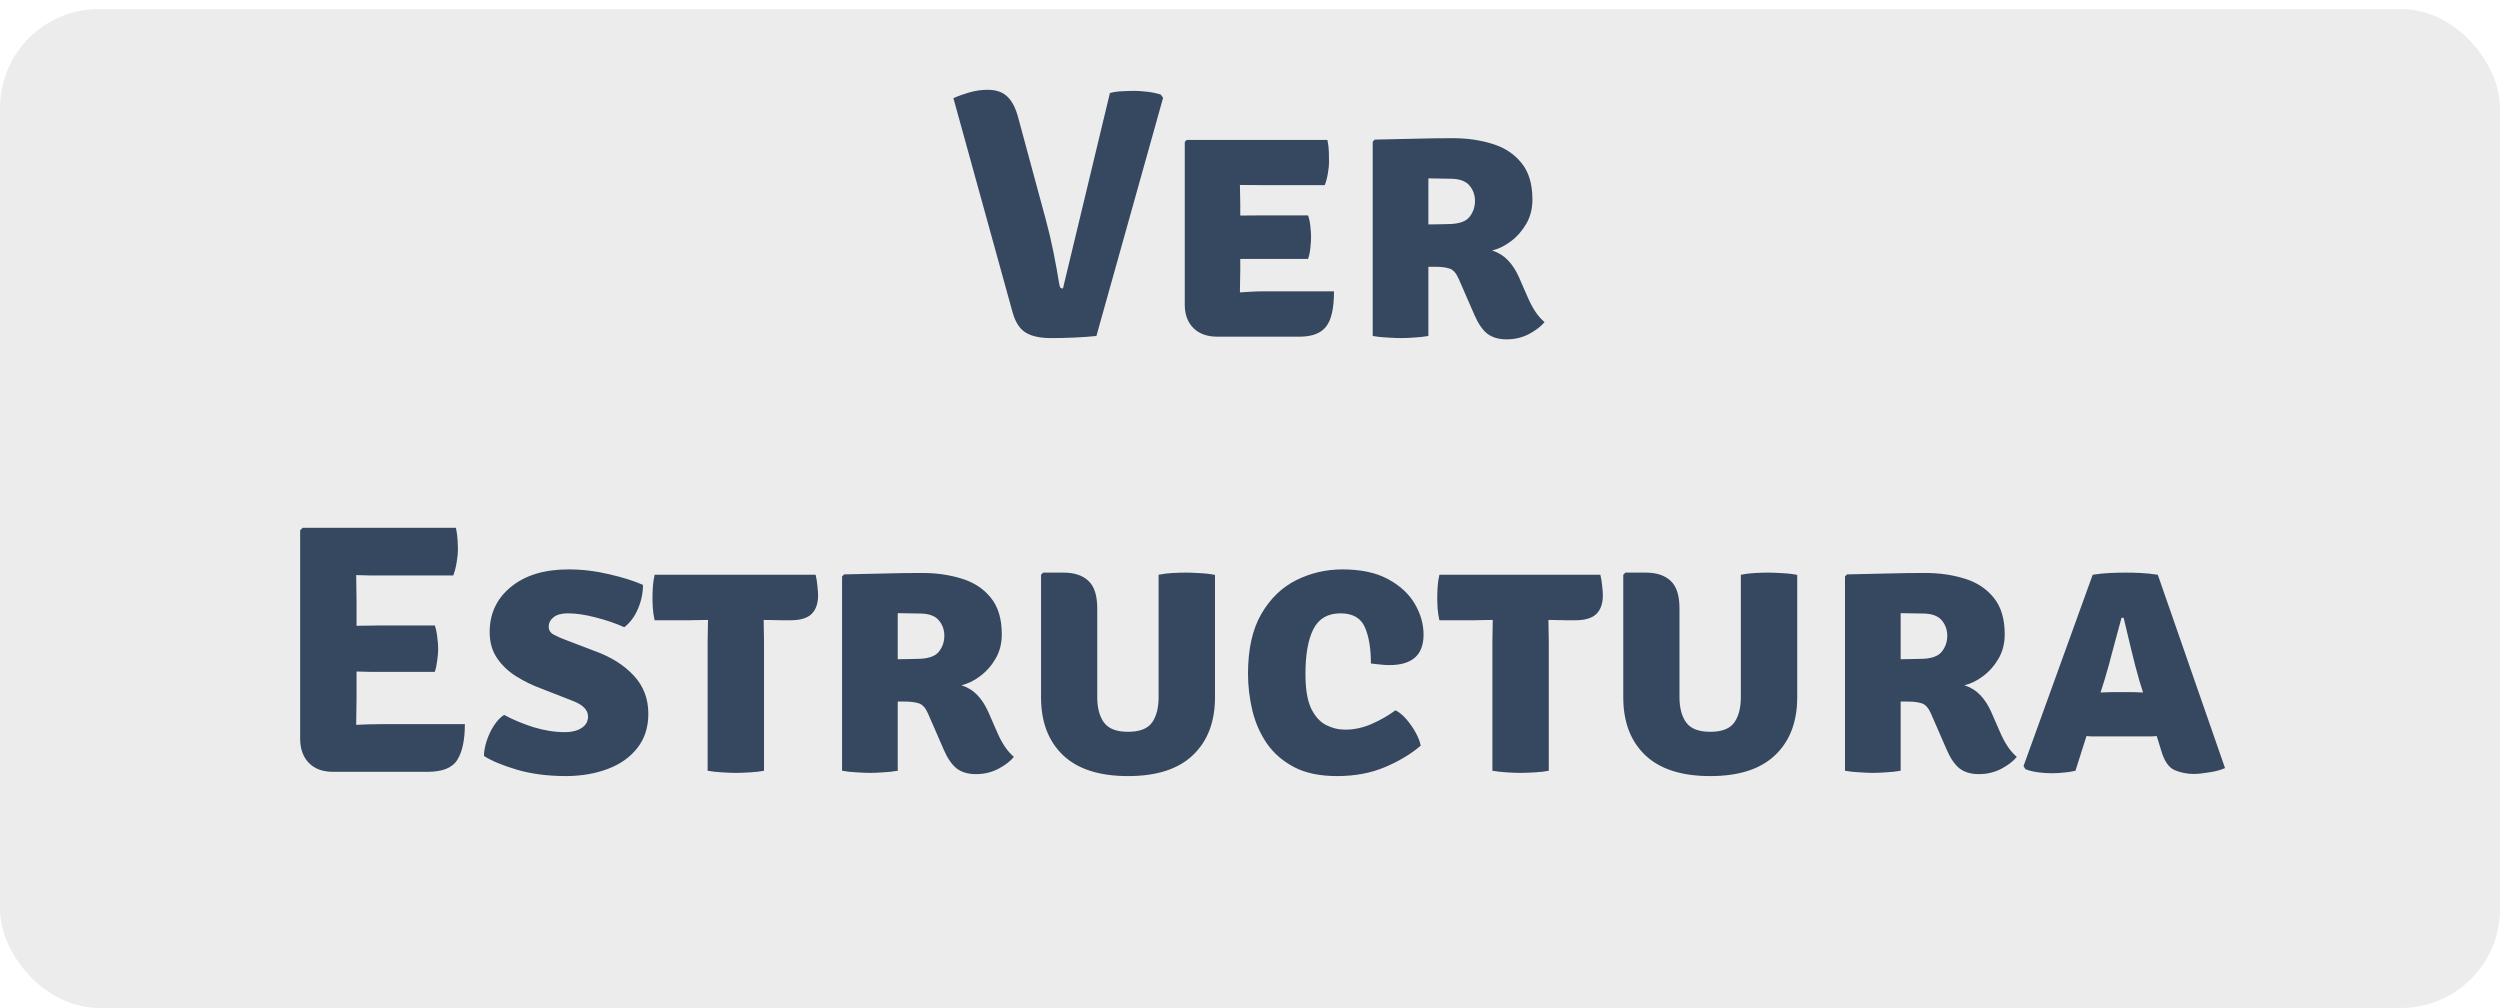 <svg width="253" height="102" viewBox="0 0 253 102" fill="none" xmlns="http://www.w3.org/2000/svg">
<rect opacity="0.5" y="0.917" width="253" height="101.083" rx="10" fill="#DBDADA"/>
<path d="M112.324 9.412C112.744 9.304 113.17 9.244 113.602 9.232C114.034 9.208 114.442 9.196 114.826 9.196C115.174 9.196 115.6 9.226 116.104 9.286C116.62 9.346 117.076 9.442 117.472 9.574L117.706 9.898L110.956 34C110.284 34.072 109.534 34.126 108.706 34.162C107.89 34.198 107.11 34.216 106.366 34.216C105.286 34.216 104.44 34.036 103.828 33.676C103.216 33.316 102.766 32.632 102.478 31.624L96.484 9.934C97 9.706 97.552 9.508 98.14 9.34C98.728 9.172 99.334 9.088 99.958 9.088C100.822 9.088 101.488 9.322 101.956 9.79C102.436 10.246 102.802 10.966 103.054 11.95L105.826 22.192C106.114 23.248 106.372 24.34 106.6 25.468C106.828 26.596 107.026 27.688 107.194 28.744C107.23 28.936 107.272 29.062 107.32 29.122C107.38 29.17 107.464 29.194 107.572 29.194L112.324 9.412ZM135.001 29.482C135.001 31.198 134.731 32.392 134.191 33.064C133.663 33.736 132.763 34.072 131.491 34.072H123.193C122.173 34.072 121.369 33.784 120.781 33.208C120.193 32.62 119.899 31.834 119.899 30.85V14.362L120.097 14.164H134.335C134.419 14.572 134.467 14.962 134.479 15.334C134.491 15.706 134.497 16.06 134.497 16.396C134.497 16.72 134.461 17.086 134.389 17.494C134.329 17.902 134.221 18.316 134.065 18.736H127.765C127.261 18.736 126.499 18.73 125.479 18.718C125.491 19.09 125.497 19.408 125.497 19.672C125.509 19.936 125.515 20.254 125.515 20.626V21.814C126.511 21.802 127.261 21.796 127.765 21.796H132.373C132.493 22.12 132.571 22.492 132.607 22.912C132.655 23.32 132.679 23.668 132.679 23.956C132.679 24.292 132.655 24.67 132.607 25.09C132.571 25.498 132.493 25.87 132.373 26.206H127.765C127.537 26.206 127.219 26.206 126.811 26.206C126.403 26.206 125.971 26.206 125.515 26.206V27.376C125.515 27.82 125.509 28.186 125.497 28.474C125.485 28.762 125.479 29.122 125.479 29.554V29.59C125.899 29.566 126.289 29.542 126.649 29.518C127.009 29.494 127.447 29.482 127.963 29.482H135.001ZM155.082 20.194C155.082 21.118 154.872 21.94 154.452 22.66C154.032 23.38 153.504 23.974 152.868 24.442C152.244 24.91 151.62 25.21 150.996 25.342C151.644 25.558 152.178 25.888 152.598 26.332C153.03 26.776 153.402 27.346 153.714 28.042L154.65 30.184C154.866 30.676 155.112 31.132 155.388 31.552C155.664 31.96 155.97 32.308 156.306 32.596C155.958 33.028 155.436 33.43 154.74 33.802C154.044 34.162 153.288 34.342 152.472 34.342C151.668 34.342 151.014 34.15 150.51 33.766C150.018 33.37 149.586 32.74 149.214 31.876L147.63 28.24C147.378 27.652 147.066 27.298 146.694 27.178C146.322 27.058 145.842 26.998 145.254 26.998H144.552V34C144.072 34.084 143.574 34.138 143.058 34.162C142.554 34.198 142.122 34.216 141.762 34.216C141.426 34.216 140.982 34.198 140.43 34.162C139.878 34.138 139.374 34.084 138.918 34V14.344L139.116 14.128C140.568 14.092 141.93 14.062 143.202 14.038C144.486 14.002 145.764 13.984 147.036 13.984C148.476 13.984 149.808 14.176 151.032 14.56C152.256 14.932 153.234 15.574 153.966 16.486C154.71 17.386 155.082 18.622 155.082 20.194ZM144.552 18.052V22.714C144.972 22.702 145.356 22.696 145.704 22.696C146.064 22.684 146.328 22.678 146.496 22.678C147.576 22.678 148.308 22.444 148.692 21.976C149.076 21.508 149.268 20.962 149.268 20.338C149.268 19.726 149.076 19.198 148.692 18.754C148.308 18.31 147.666 18.088 146.766 18.088C146.334 18.088 145.962 18.082 145.65 18.07C145.338 18.058 144.972 18.052 144.552 18.052ZM47.044 73.284C47.044 74.868 46.792 76.068 46.288 76.884C45.796 77.7 44.788 78.108 43.264 78.108H33.688C32.656 78.108 31.846 77.808 31.258 77.208C30.67 76.608 30.376 75.786 30.376 74.742V53.664L30.628 53.412H46.144C46.228 53.844 46.282 54.252 46.306 54.636C46.33 55.008 46.342 55.356 46.342 55.68C46.342 56.004 46.3 56.406 46.216 56.886C46.144 57.354 46.03 57.804 45.874 58.236H38.512C38.248 58.236 37.888 58.236 37.432 58.236C36.988 58.224 36.526 58.212 36.046 58.2C36.046 58.692 36.052 59.136 36.064 59.532C36.076 59.916 36.082 60.348 36.082 60.828V63.33C36.562 63.318 37.024 63.312 37.468 63.312C37.912 63.3 38.26 63.294 38.512 63.294H44.002C44.122 63.642 44.206 64.044 44.254 64.5C44.314 64.956 44.344 65.34 44.344 65.652C44.344 65.976 44.314 66.354 44.254 66.786C44.206 67.218 44.122 67.62 44.002 67.992H38.512C38.26 67.992 37.912 67.992 37.468 67.992C37.024 67.98 36.562 67.968 36.082 67.956V70.728C36.082 71.196 36.076 71.628 36.064 72.024C36.052 72.408 36.046 72.84 36.046 73.32V73.356C36.454 73.332 36.874 73.314 37.306 73.302C37.738 73.29 38.206 73.284 38.71 73.284H47.044ZM48.978 76.506C48.978 76.05 49.069 75.546 49.248 74.994C49.428 74.43 49.675 73.908 49.986 73.428C50.298 72.948 50.641 72.588 51.013 72.348C51.901 72.828 52.891 73.242 53.983 73.59C55.075 73.926 56.142 74.094 57.187 74.094C57.858 74.094 58.41 73.956 58.843 73.68C59.286 73.404 59.508 73.014 59.508 72.51C59.508 72.186 59.383 71.892 59.13 71.628C58.879 71.352 58.441 71.1 57.816 70.872L54.828 69.702C53.904 69.366 53.041 68.946 52.236 68.442C51.432 67.938 50.785 67.32 50.292 66.588C49.8 65.856 49.554 64.98 49.554 63.96C49.554 62.088 50.275 60.564 51.715 59.388C53.154 58.212 55.093 57.624 57.529 57.624C58.908 57.624 60.276 57.786 61.633 58.11C63.001 58.422 64.147 58.782 65.07 59.19C65.07 60.006 64.903 60.81 64.567 61.602C64.231 62.394 63.769 63.018 63.181 63.474C62.292 63.078 61.327 62.748 60.282 62.484C59.239 62.208 58.297 62.07 57.456 62.07C56.833 62.07 56.352 62.202 56.017 62.466C55.693 62.73 55.531 63.048 55.531 63.42C55.531 63.768 55.693 64.032 56.017 64.212C56.34 64.392 56.742 64.572 57.222 64.752L60.193 65.886C61.849 66.486 63.163 67.314 64.135 68.37C65.118 69.414 65.611 70.704 65.611 72.24C65.611 73.596 65.245 74.742 64.513 75.678C63.792 76.614 62.803 77.322 61.542 77.802C60.294 78.282 58.885 78.528 57.312 78.54C55.441 78.54 53.773 78.324 52.309 77.892C50.856 77.46 49.746 76.998 48.978 76.506ZM71.612 64.914C71.612 64.53 71.618 64.176 71.63 63.852C71.642 63.516 71.648 63.144 71.648 62.736C71.396 62.736 71.048 62.742 70.604 62.754C70.172 62.766 69.83 62.772 69.578 62.772H66.248C66.152 62.34 66.092 61.938 66.068 61.566C66.044 61.182 66.032 60.834 66.032 60.522C66.032 60.21 66.044 59.844 66.068 59.424C66.092 58.992 66.152 58.572 66.248 58.164H82.538C82.622 58.488 82.682 58.854 82.718 59.262C82.766 59.67 82.79 60 82.79 60.252C82.79 61.068 82.574 61.692 82.142 62.124C81.71 62.556 80.99 62.772 79.982 62.772H79.244C78.992 62.772 78.656 62.766 78.236 62.754C77.828 62.742 77.51 62.736 77.282 62.736C77.282 63.144 77.288 63.516 77.3 63.852C77.312 64.176 77.318 64.53 77.318 64.914V78C76.982 78.072 76.52 78.126 75.932 78.162C75.344 78.198 74.852 78.216 74.456 78.216C74.084 78.216 73.616 78.198 73.052 78.162C72.488 78.126 72.008 78.072 71.612 78V64.914ZM101.381 64.194C101.381 65.118 101.171 65.94 100.751 66.66C100.331 67.38 99.803 67.974 99.167 68.442C98.543 68.91 97.919 69.21 97.295 69.342C97.943 69.558 98.477 69.888 98.897 70.332C99.329 70.776 99.701 71.346 100.013 72.042L100.949 74.184C101.165 74.676 101.411 75.132 101.687 75.552C101.963 75.96 102.269 76.308 102.605 76.596C102.257 77.028 101.735 77.43 101.039 77.802C100.343 78.162 99.587 78.342 98.771 78.342C97.967 78.342 97.313 78.15 96.809 77.766C96.317 77.37 95.885 76.74 95.513 75.876L93.929 72.24C93.677 71.652 93.365 71.298 92.993 71.178C92.621 71.058 92.141 70.998 91.553 70.998H90.851V78C90.371 78.084 89.873 78.138 89.357 78.162C88.853 78.198 88.421 78.216 88.061 78.216C87.725 78.216 87.281 78.198 86.729 78.162C86.177 78.138 85.673 78.084 85.217 78V58.344L85.415 58.128C86.867 58.092 88.229 58.062 89.501 58.038C90.785 58.002 92.063 57.984 93.335 57.984C94.775 57.984 96.107 58.176 97.331 58.56C98.555 58.932 99.533 59.574 100.265 60.486C101.009 61.386 101.381 62.622 101.381 64.194ZM90.851 62.052V66.714C91.271 66.702 91.655 66.696 92.003 66.696C92.363 66.684 92.627 66.678 92.795 66.678C93.875 66.678 94.607 66.444 94.991 65.976C95.375 65.508 95.567 64.962 95.567 64.338C95.567 63.726 95.375 63.198 94.991 62.754C94.607 62.31 93.965 62.088 93.065 62.088C92.633 62.088 92.261 62.082 91.949 62.07C91.637 62.058 91.271 62.052 90.851 62.052ZM122.957 70.566C122.957 73.05 122.213 75 120.725 76.416C119.249 77.832 117.059 78.54 114.155 78.54C111.251 78.54 109.055 77.832 107.567 76.416C106.091 75 105.353 73.05 105.353 70.566V58.164L105.569 57.948H107.621C108.713 57.948 109.553 58.224 110.141 58.776C110.741 59.328 111.041 60.258 111.041 61.566V70.548C111.041 71.64 111.269 72.498 111.725 73.122C112.181 73.746 112.991 74.058 114.155 74.058C115.331 74.058 116.141 73.746 116.585 73.122C117.029 72.498 117.251 71.64 117.251 70.548V58.164C117.731 58.068 118.223 58.008 118.727 57.984C119.231 57.96 119.669 57.948 120.041 57.948C120.377 57.948 120.833 57.966 121.409 58.002C121.985 58.026 122.501 58.086 122.957 58.182V70.566ZM138.736 67.146C138.736 65.622 138.532 64.398 138.124 63.474C137.716 62.538 136.894 62.07 135.658 62.07C134.374 62.07 133.462 62.598 132.922 63.654C132.382 64.71 132.112 66.228 132.112 68.208C132.112 69.72 132.304 70.884 132.688 71.7C133.084 72.504 133.588 73.062 134.2 73.374C134.812 73.686 135.46 73.842 136.144 73.842C137.032 73.842 137.92 73.65 138.808 73.266C139.708 72.87 140.512 72.408 141.22 71.88C141.604 72.072 141.976 72.378 142.336 72.798C142.696 73.218 143.008 73.668 143.272 74.148C143.536 74.628 143.704 75.066 143.776 75.462C142.78 76.314 141.568 77.04 140.14 77.64C138.724 78.24 137.11 78.54 135.298 78.54C133.558 78.54 132.106 78.234 130.942 77.622C129.79 77.01 128.872 76.206 128.188 75.21C127.504 74.202 127.018 73.086 126.73 71.862C126.442 70.638 126.298 69.408 126.298 68.172C126.298 65.712 126.742 63.708 127.63 62.16C128.53 60.6 129.706 59.454 131.158 58.722C132.622 57.99 134.188 57.624 135.856 57.624C137.728 57.624 139.27 57.954 140.482 58.614C141.694 59.274 142.594 60.108 143.182 61.116C143.77 62.124 144.064 63.162 144.064 64.23C144.064 66.282 142.912 67.308 140.608 67.308C140.332 67.308 140.032 67.29 139.708 67.254C139.384 67.218 139.06 67.182 138.736 67.146ZM151.03 64.914C151.03 64.53 151.036 64.176 151.048 63.852C151.06 63.516 151.066 63.144 151.066 62.736C150.814 62.736 150.466 62.742 150.022 62.754C149.59 62.766 149.248 62.772 148.996 62.772H145.666C145.57 62.34 145.51 61.938 145.486 61.566C145.462 61.182 145.45 60.834 145.45 60.522C145.45 60.21 145.462 59.844 145.486 59.424C145.51 58.992 145.57 58.572 145.666 58.164H161.956C162.04 58.488 162.1 58.854 162.136 59.262C162.184 59.67 162.208 60 162.208 60.252C162.208 61.068 161.992 61.692 161.56 62.124C161.128 62.556 160.408 62.772 159.4 62.772H158.662C158.41 62.772 158.074 62.766 157.654 62.754C157.246 62.742 156.928 62.736 156.7 62.736C156.7 63.144 156.706 63.516 156.718 63.852C156.73 64.176 156.736 64.53 156.736 64.914V78C156.4 78.072 155.938 78.126 155.35 78.162C154.762 78.198 154.27 78.216 153.874 78.216C153.502 78.216 153.034 78.198 152.47 78.162C151.906 78.126 151.426 78.072 151.03 78V64.914ZM181.879 70.566C181.879 73.05 181.135 75 179.647 76.416C178.171 77.832 175.981 78.54 173.077 78.54C170.173 78.54 167.977 77.832 166.489 76.416C165.013 75 164.275 73.05 164.275 70.566V58.164L164.491 57.948H166.543C167.635 57.948 168.475 58.224 169.063 58.776C169.663 59.328 169.963 60.258 169.963 61.566V70.548C169.963 71.64 170.191 72.498 170.647 73.122C171.103 73.746 171.913 74.058 173.077 74.058C174.253 74.058 175.063 73.746 175.507 73.122C175.951 72.498 176.173 71.64 176.173 70.548V58.164C176.653 58.068 177.145 58.008 177.649 57.984C178.153 57.96 178.591 57.948 178.963 57.948C179.299 57.948 179.755 57.966 180.331 58.002C180.907 58.026 181.423 58.086 181.879 58.182V70.566ZM202.877 64.194C202.877 65.118 202.667 65.94 202.247 66.66C201.827 67.38 201.299 67.974 200.663 68.442C200.039 68.91 199.415 69.21 198.791 69.342C199.439 69.558 199.973 69.888 200.393 70.332C200.825 70.776 201.197 71.346 201.509 72.042L202.445 74.184C202.661 74.676 202.907 75.132 203.183 75.552C203.459 75.96 203.765 76.308 204.101 76.596C203.753 77.028 203.231 77.43 202.535 77.802C201.839 78.162 201.083 78.342 200.267 78.342C199.463 78.342 198.809 78.15 198.305 77.766C197.813 77.37 197.381 76.74 197.009 75.876L195.425 72.24C195.173 71.652 194.861 71.298 194.489 71.178C194.117 71.058 193.637 70.998 193.049 70.998H192.347V78C191.867 78.084 191.369 78.138 190.853 78.162C190.349 78.198 189.917 78.216 189.557 78.216C189.221 78.216 188.777 78.198 188.225 78.162C187.673 78.138 187.169 78.084 186.713 78V58.344L186.911 58.128C188.363 58.092 189.725 58.062 190.997 58.038C192.281 58.002 193.559 57.984 194.831 57.984C196.271 57.984 197.603 58.176 198.827 58.56C200.051 58.932 201.029 59.574 201.761 60.486C202.505 61.386 202.877 62.622 202.877 64.194ZM192.347 62.052V66.714C192.767 66.702 193.151 66.696 193.499 66.696C193.859 66.684 194.123 66.678 194.291 66.678C195.371 66.678 196.103 66.444 196.487 65.976C196.871 65.508 197.063 64.962 197.063 64.338C197.063 63.726 196.871 63.198 196.487 62.754C196.103 62.31 195.461 62.088 194.561 62.088C194.129 62.088 193.757 62.082 193.445 62.07C193.133 62.058 192.767 62.052 192.347 62.052ZM212.249 74.526C212.057 74.526 211.871 74.526 211.691 74.526C211.511 74.514 211.331 74.502 211.151 74.49L210.035 78C209.687 78.084 209.309 78.144 208.901 78.18C208.493 78.228 208.067 78.252 207.623 78.252C207.143 78.252 206.657 78.216 206.165 78.144C205.685 78.072 205.289 77.97 204.977 77.838L204.779 77.532L211.781 58.164C212.405 58.068 213.005 58.008 213.581 57.984C214.169 57.96 214.703 57.948 215.183 57.948C215.627 57.948 216.107 57.96 216.623 57.984C217.139 58.008 217.721 58.068 218.369 58.164L225.173 77.73C224.753 77.922 224.219 78.066 223.571 78.162C222.923 78.27 222.401 78.324 222.005 78.324C221.345 78.324 220.709 78.198 220.097 77.946C219.485 77.694 219.023 77.028 218.711 75.948L218.261 74.49C218.069 74.502 217.883 74.514 217.703 74.526C217.523 74.526 217.331 74.526 217.127 74.526H212.249ZM212.969 68.838L212.573 70.08C212.753 70.068 212.933 70.062 213.113 70.062C213.293 70.05 213.479 70.044 213.671 70.044H215.921C216.101 70.044 216.263 70.05 216.407 70.062C216.563 70.062 216.719 70.068 216.875 70.08L216.497 68.856C216.221 67.908 215.945 66.852 215.669 65.688C215.393 64.524 215.141 63.468 214.913 62.52H214.697C214.445 63.432 214.163 64.476 213.851 65.652C213.551 66.828 213.257 67.89 212.969 68.838Z" fill="#364760"/>
</svg>
